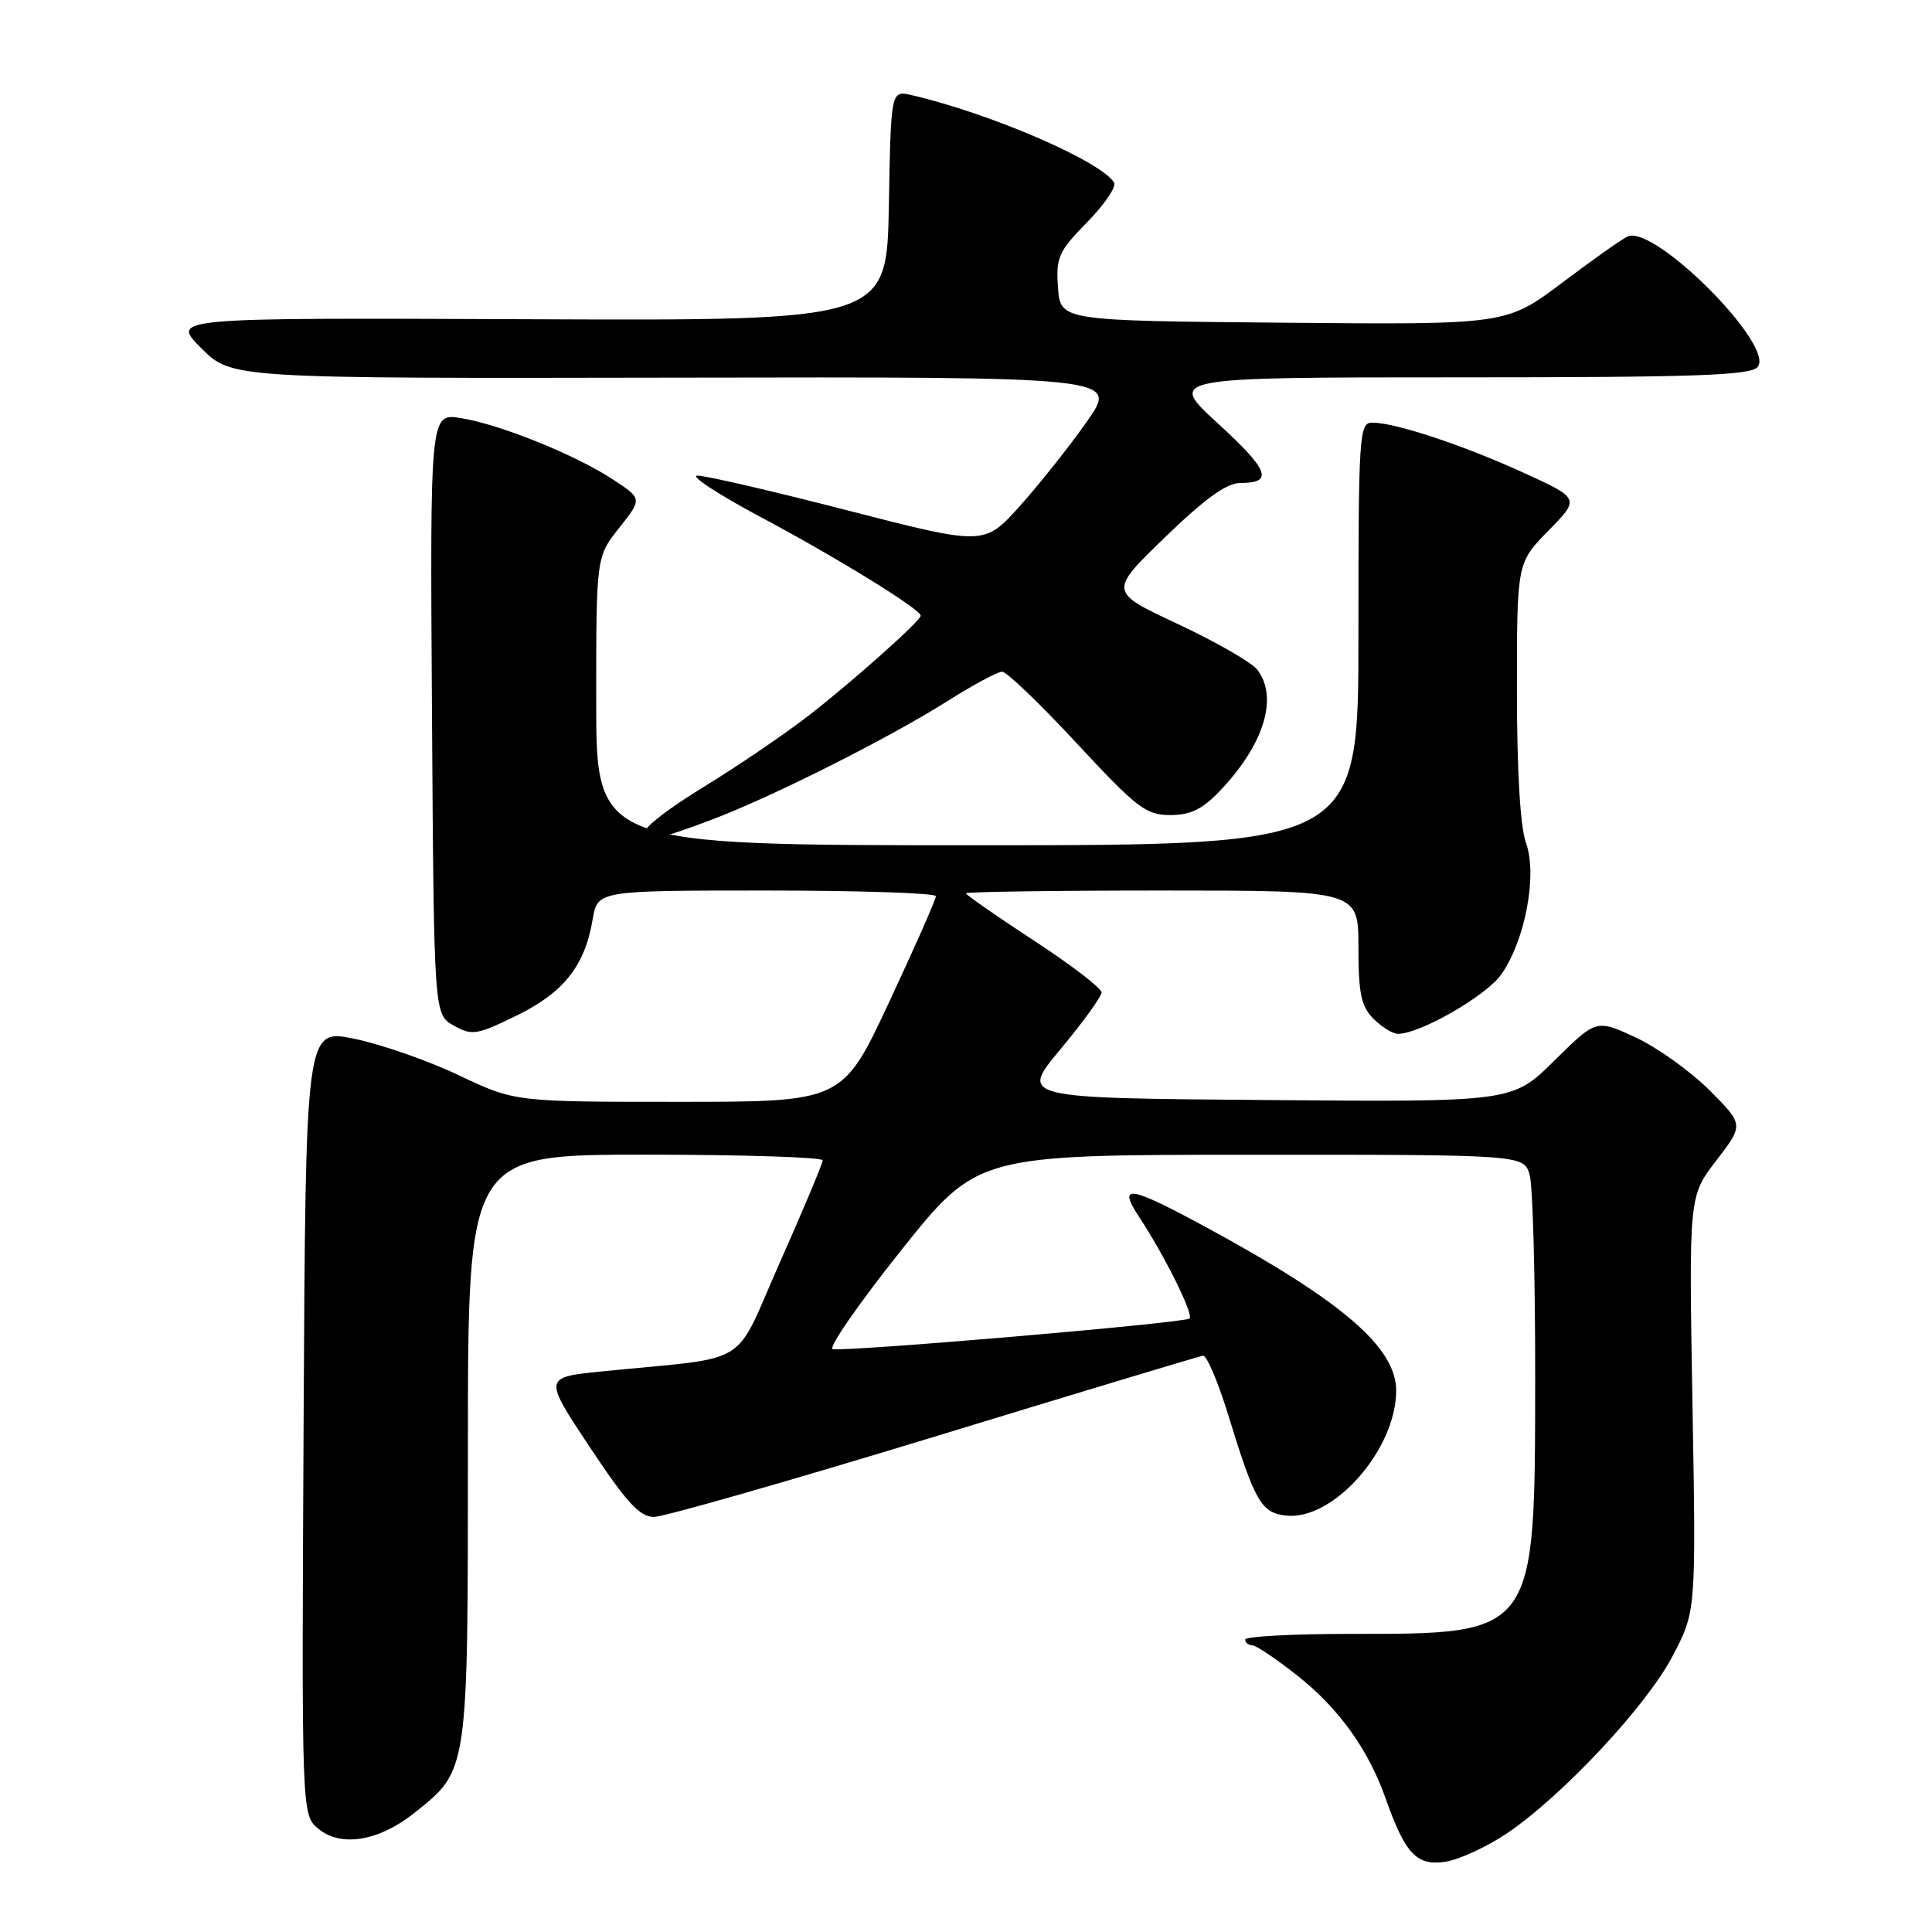 <?xml version="1.0" encoding="UTF-8" standalone="no"?>
<!DOCTYPE svg PUBLIC "-//W3C//DTD SVG 1.1//EN" "http://www.w3.org/Graphics/SVG/1.1/DTD/svg11.dtd" >
<svg xmlns="http://www.w3.org/2000/svg" xmlns:xlink="http://www.w3.org/1999/xlink" version="1.1" viewBox="0 0 256 256">
 <g >
 <path fill="currentColor"
d=" M 199.72 242.90 C 207.07 237.92 218.19 226.02 221.63 219.43 C 224.74 213.50 224.74 213.50 224.26 186.00 C 223.78 158.50 223.78 158.50 227.43 153.76 C 231.07 149.02 231.07 149.02 226.50 144.45 C 223.98 141.93 219.58 138.79 216.72 137.46 C 211.51 135.05 211.51 135.05 205.96 140.54 C 200.41 146.03 200.41 146.03 167.77 145.76 C 135.12 145.50 135.12 145.50 140.54 139.00 C 143.52 135.43 145.96 132.05 145.96 131.50 C 145.97 130.95 141.93 127.85 136.98 124.62 C 132.04 121.39 128.00 118.58 128.00 118.37 C 128.00 118.17 139.70 118.00 154.00 118.00 C 180.00 118.00 180.00 118.00 180.00 125.50 C 180.00 131.67 180.36 133.36 182.00 135.00 C 183.10 136.10 184.56 137.00 185.25 136.99 C 188.20 136.97 196.88 131.98 198.90 129.15 C 202.08 124.68 203.74 115.92 202.20 111.69 C 201.44 109.59 201.00 102.13 201.00 91.47 C 201.00 74.58 201.00 74.58 205.18 70.31 C 209.36 66.05 209.36 66.05 201.77 62.59 C 193.75 58.94 184.86 56.00 181.82 56.00 C 180.10 56.00 180.00 57.60 180.00 84.00 C 180.00 112.00 180.00 112.00 129.50 112.00 C 79.00 112.00 79.00 112.00 79.00 92.89 C 79.00 73.79 79.00 73.79 82.05 69.94 C 85.10 66.09 85.10 66.09 81.29 63.58 C 76.36 60.31 66.26 56.23 61.07 55.40 C 56.98 54.74 56.98 54.74 57.24 94.58 C 57.50 134.42 57.50 134.42 60.12 135.89 C 62.54 137.25 63.17 137.15 68.45 134.57 C 74.70 131.51 77.49 127.99 78.53 121.83 C 79.18 118.00 79.18 118.00 101.59 118.00 C 113.91 118.00 124.01 118.34 124.01 118.75 C 124.02 119.16 121.24 125.46 117.83 132.75 C 111.64 146.00 111.64 146.00 89.92 146.00 C 68.21 146.00 68.21 146.00 60.78 142.47 C 56.70 140.53 50.46 138.36 46.93 137.64 C 40.50 136.32 40.50 136.32 40.23 188.41 C 39.96 240.50 39.96 240.50 42.21 242.34 C 45.20 244.80 50.23 243.96 54.92 240.21 C 62.07 234.51 62.00 235.03 62.00 191.75 C 62.00 153.00 62.00 153.00 85.50 153.00 C 98.43 153.00 109.00 153.34 109.01 153.75 C 109.01 154.16 106.47 160.21 103.37 167.20 C 97.01 181.51 99.98 179.68 79.76 181.72 C 72.01 182.50 72.01 182.50 78.15 191.75 C 83.01 199.08 84.77 201.00 86.65 201.00 C 87.95 201.00 104.64 196.22 123.75 190.39 C 142.86 184.55 158.90 179.71 159.40 179.64 C 159.89 179.56 161.40 183.10 162.75 187.50 C 166.27 198.97 167.12 200.45 170.37 200.82 C 176.64 201.55 185.00 192.09 185.00 184.26 C 185.00 178.55 177.84 172.39 159.90 162.66 C 149.58 157.07 148.03 156.83 150.94 161.25 C 154.34 166.42 158.18 174.15 157.62 174.71 C 157.04 175.30 112.08 179.15 110.34 178.76 C 109.71 178.62 113.76 172.77 119.34 165.76 C 129.50 153.02 129.50 153.02 165.73 153.01 C 201.96 153.00 201.96 153.00 202.70 155.75 C 203.11 157.26 203.43 169.30 203.42 182.50 C 203.39 216.80 203.60 216.50 178.75 216.50 C 171.19 216.50 165.00 216.84 165.00 217.25 C 165.00 217.66 165.41 218.00 165.91 218.00 C 166.41 218.00 169.11 219.81 171.91 222.03 C 177.41 226.37 181.32 231.82 183.62 238.35 C 186.21 245.69 187.75 247.30 191.57 246.68 C 193.43 246.38 197.09 244.68 199.72 242.90 Z  M 94.23 108.64 C 102.29 105.60 117.67 97.87 125.56 92.89 C 128.94 90.75 132.20 89.00 132.79 89.00 C 133.38 89.00 137.83 93.27 142.68 98.50 C 150.63 107.06 151.85 108.00 155.05 108.00 C 157.76 108.00 159.34 107.23 161.69 104.75 C 167.50 98.63 169.40 92.43 166.61 88.75 C 165.87 87.78 161.14 85.06 156.10 82.70 C 146.92 78.41 146.92 78.41 154.35 71.21 C 159.63 66.10 162.53 64.00 164.33 64.00 C 168.80 64.00 168.17 62.33 161.36 56.09 C 154.71 50.00 154.71 50.00 193.23 50.00 C 224.77 50.00 231.96 49.75 232.90 48.62 C 235.22 45.82 219.32 29.83 215.69 31.32 C 215.04 31.59 211.15 34.33 207.05 37.42 C 199.61 43.03 199.61 43.03 170.05 42.76 C 140.50 42.50 140.50 42.50 140.19 38.10 C 139.90 34.10 140.25 33.32 144.05 29.45 C 146.35 27.10 147.96 24.74 147.62 24.19 C 145.86 21.34 131.18 15.01 120.78 12.60 C 118.05 11.98 118.05 11.98 117.78 27.24 C 117.50 42.50 117.50 42.50 70.06 42.30 C 22.63 42.10 22.63 42.10 26.66 46.13 C 30.68 50.15 30.68 50.15 89.43 50.04 C 148.18 49.93 148.18 49.93 144.04 55.83 C 141.76 59.08 137.77 64.11 135.16 67.02 C 130.43 72.30 130.43 72.30 112.38 67.65 C 102.45 65.09 93.47 63.01 92.41 63.02 C 91.36 63.02 95.21 65.54 100.97 68.61 C 110.89 73.89 122.00 80.74 122.00 81.58 C 122.00 82.25 113.07 90.22 107.19 94.79 C 104.06 97.22 97.80 101.48 93.28 104.25 C 88.75 107.01 85.29 109.66 85.59 110.14 C 86.37 111.41 87.32 111.24 94.23 108.64 Z "/>
</g>
</svg>